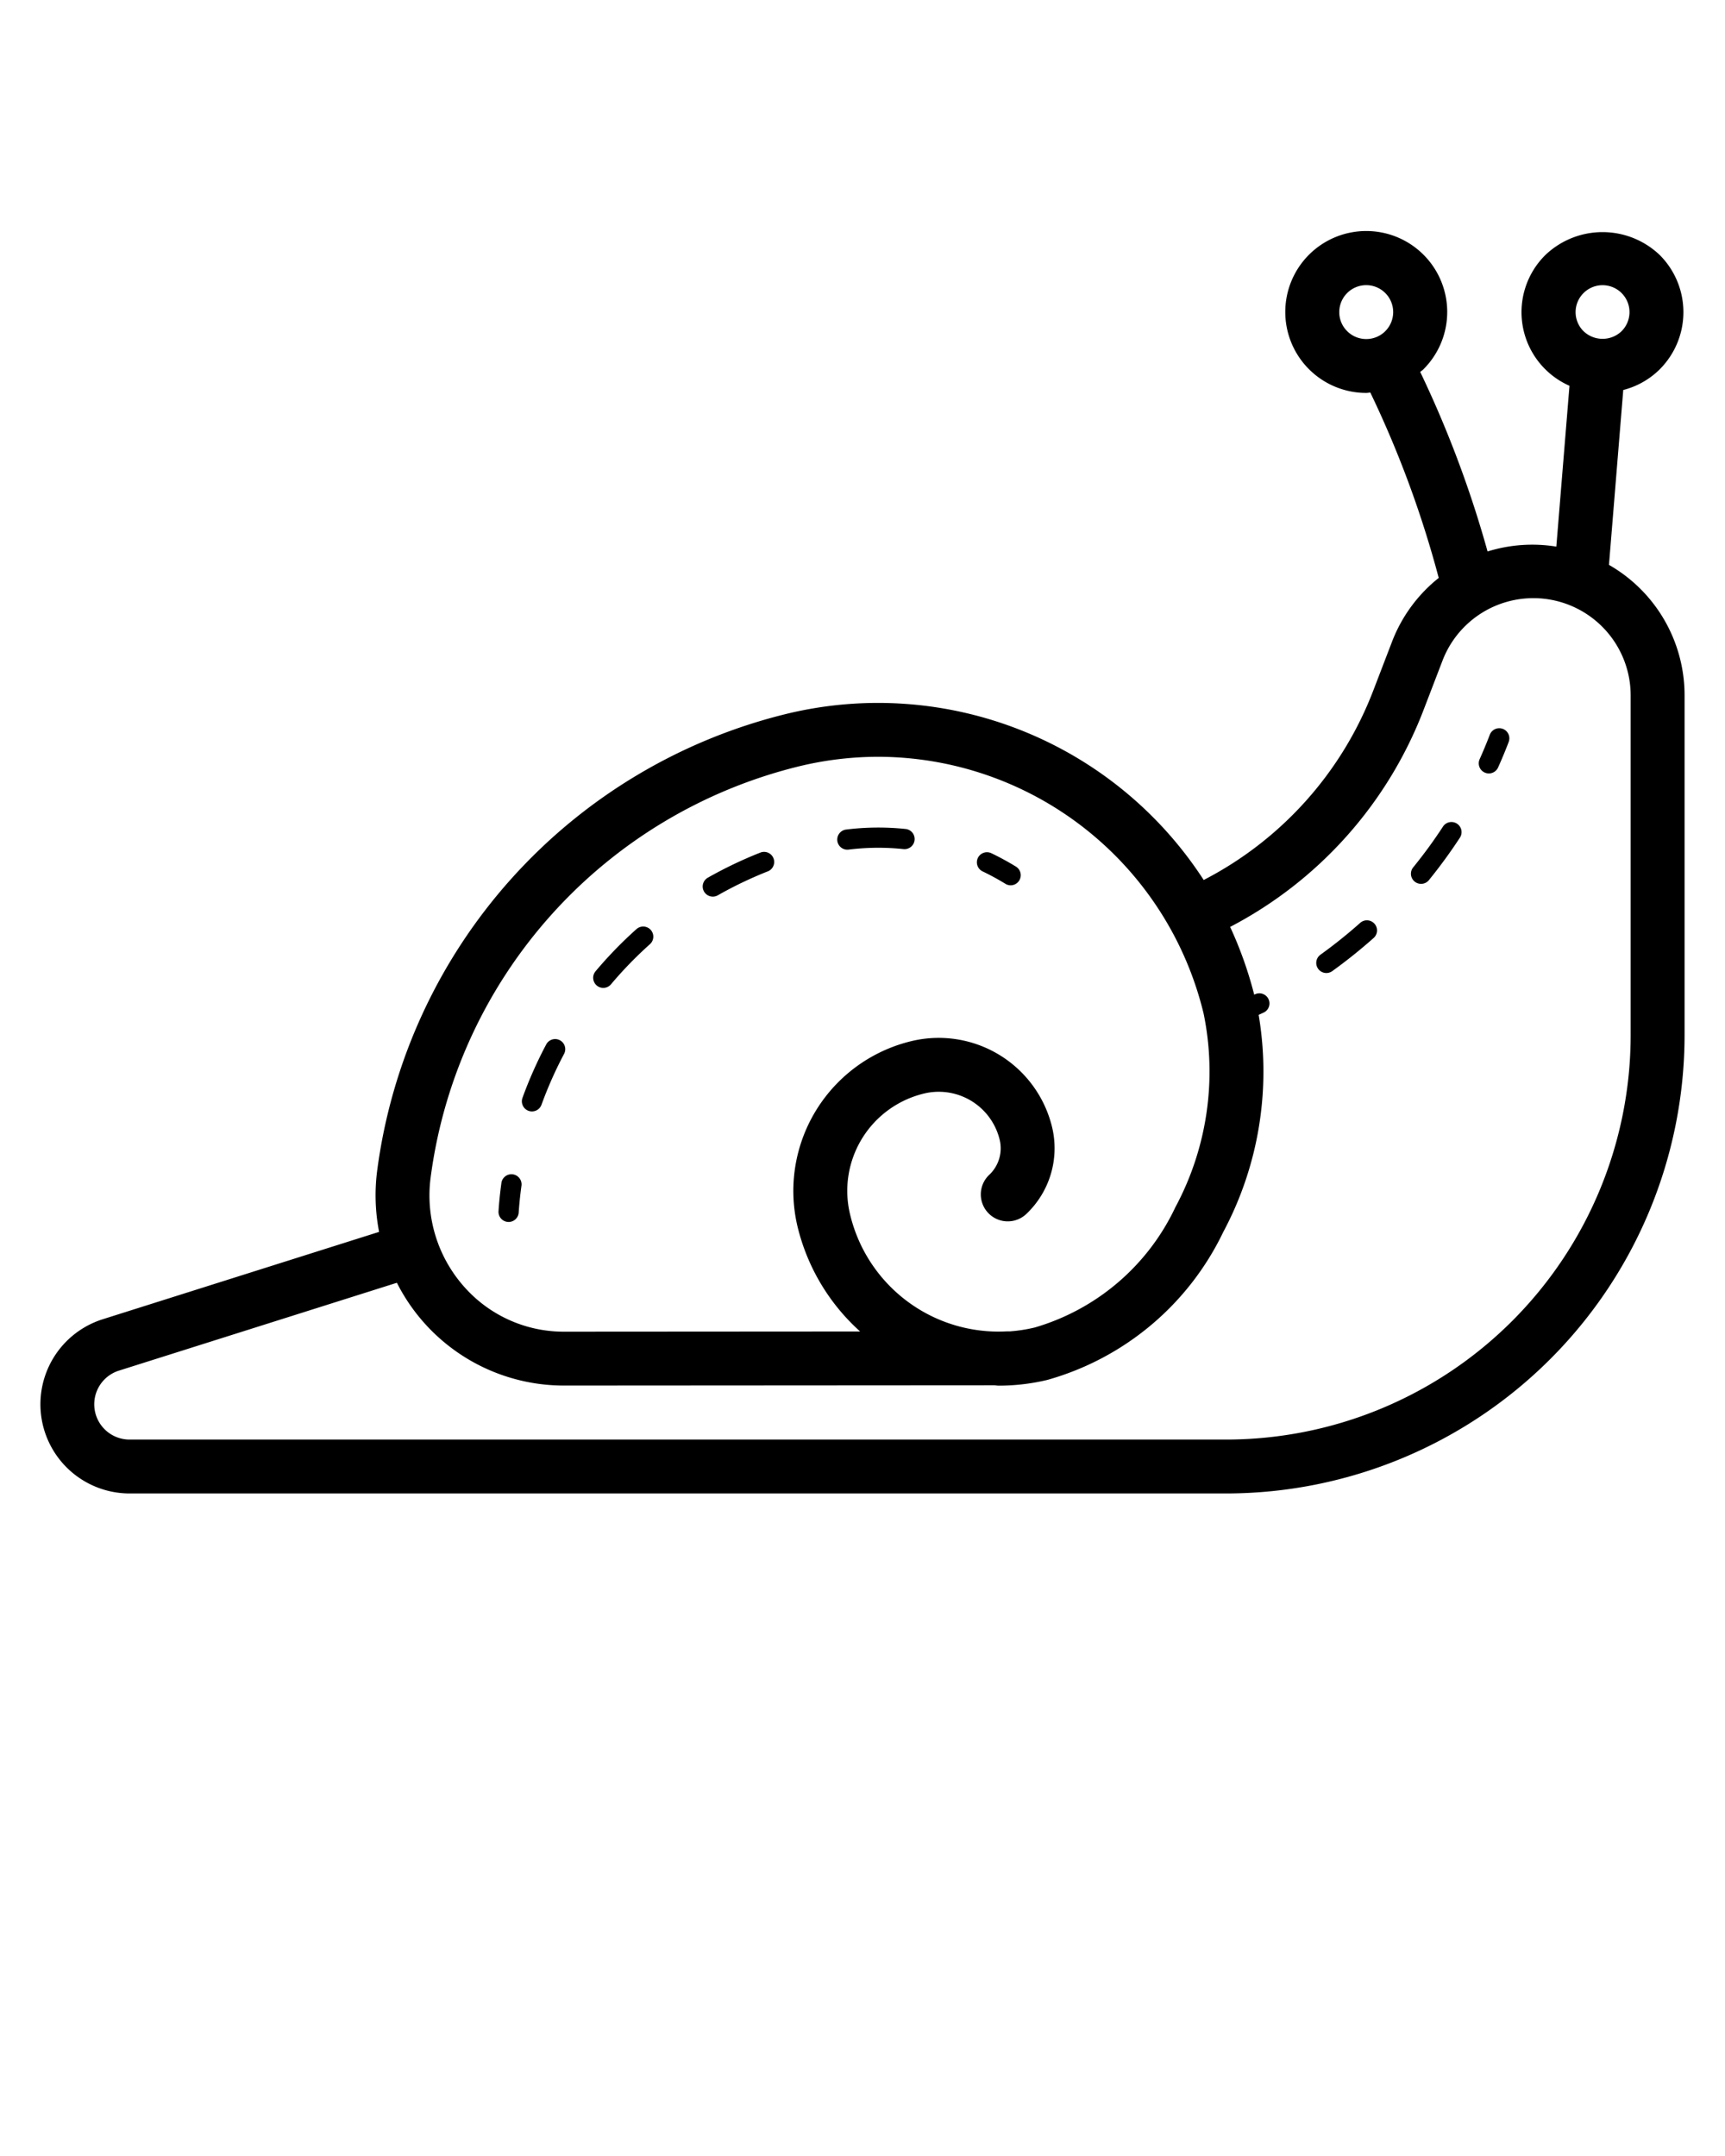 <svg xmlns="http://www.w3.org/2000/svg" viewBox="0 0 64 80" x="0px" y="0px"><title>snail</title><g data-name="Layer 47"><path d="M59.695,20.96l.53-6.489a2.974,2.974,0,0,0,1.353-.766v-.001a2.999,2.999,0,0,0,0-4.242,3.073,3.073,0,0,0-4.242,0,2.985,2.985,0,0,0,.894,4.853l-.488,5.968a5.578,5.578,0,0,0-2.551.18A40.686,40.686,0,0,0,52.692,13.801c.038-.034.082-.06.119-.097v-.001a3.004,3.004,0,1,0-2.121.877c.051,0,.1-.012.151-.014a38.955,38.955,0,0,1,2.538,6.878,5.571,5.571,0,0,0-1.725,2.347l-.702,1.829a13.249,13.249,0,0,1-6.293,7.033,14.396,14.396,0,0,0-15.459-6.169,20.147,20.147,0,0,0-15.209,16.974,7.137,7.137,0,0,0,.074,2.252L3.811,48.952a3.309,3.309,0,0,0,.998,6.464H45.5a17.019,17.019,0,0,0,17-17V25.803A5.577,5.577,0,0,0,59.695,20.96ZM49.689,11.582a1,1,0,1,1,1.707.706v.001a1.001,1.001,0,0,1-1.414-.001A.987.987,0,0,1,49.689,11.582Zm9.062-.707a.999.999,0,1,1,1.413,1.413v.001a1.021,1.021,0,0,1-1.414-.001.997.997,0,0,1,.001-1.413Zm-42.776,32.834A18.136,18.136,0,0,1,29.666,28.43a12.517,12.517,0,0,1,2.926-.349,12.446,12.446,0,0,1,12.065,9.534,10.646,10.646,0,0,1-1.048,7.178,8.361,8.361,0,0,1-5.215,4.464,5.714,5.714,0,0,1-.933.145l-.122 0a5.66,5.66,0,0,1-5.801-4.346,3.714,3.714,0,0,1,2.746-4.48,2.325,2.325,0,0,1,2.806,1.719,1.35,1.35,0,0,1-.387,1.297,1,1,0,0,0,1.373,1.455,3.359,3.359,0,0,0,.959-3.219,4.328,4.328,0,0,0-5.218-3.197,5.716,5.716,0,0,0-4.225,6.893,7.653,7.653,0,0,0,2.32,3.882l-10.967.007h-.002a4.924,4.924,0,0,1-3.741-1.688A5.1,5.1,0,0,1,15.975,43.709ZM60.5,38.416a15.016,15.016,0,0,1-15,15H4.809a1.309,1.309,0,0,1-.395-2.558L14.725,47.598a6.941,6.941,0,0,0,6.219,3.814h.004L36.883,51.402c.057.001.111.014.168.014.169,0,.34-.006.511-.017a7.727,7.727,0,0,0,1.3-.197A10.346,10.346,0,0,0,45.382,45.72a12.639,12.639,0,0,0,1.316-8.062c.068-.033.138-.063.206-.096a.375.375,0,0,0-.336-.67l-.035.016a14.564,14.564,0,0,0-.893-2.514,15.231,15.231,0,0,0,7.179-8.057l.702-1.829A3.61,3.61,0,0,1,60.5,25.803Zm-6.335-7.334a19.118,19.118,0,0,1-1.161,1.589.376.376,0,0,1-.582-.475,17.754,17.754,0,0,0,1.114-1.524.375.375,0,1,1,.629.41Zm-3.17,3.193a.374.374,0,0,1-.031.529,19.154,19.154,0,0,1-1.535,1.23.375.375,0,1,1-.438-.609,18.378,18.378,0,0,0,1.475-1.182A.375.375,0,0,1,50.995,34.276Zm4.974-6.729q-.183.478-.392.941a.375.375,0,0,1-.684-.307q.199-.445.376-.904a.375.375,0,1,1,.699.27ZM36.28,31.835a.376.376,0,0,1,.5-.176,10.102,10.102,0,0,1,.913.497.375.375,0,0,1-.196.694.37.37,0,0,1-.196-.056,9.334,9.334,0,0,0-.845-.46A.375.375,0,0,1,36.28,31.835ZM19.385,40.736a15.457,15.457,0,0,1,.885-1.99.375.375,0,0,1,.662.352,14.823,14.823,0,0,0-.842,1.895.376.376,0,0,1-.353.247.368.368,0,0,1-.128-.022A.376.376,0,0,1,19.385,40.736Zm11.681-9.537a.375.375,0,0,1,.326-.418,9.703,9.703,0,0,1,2.207-.021.375.375,0,1,1-.079.746,8.989,8.989,0,0,0-2.036.019.374.374,0,0,1-.418-.326Zm-4.946,1.881a.375.375,0,0,1,.141-.512,15.421,15.421,0,0,1,1.965-.938.375.375,0,0,1,.275.697,14.649,14.649,0,0,0-1.869.894.376.376,0,0,1-.512-.141ZM22.141,36.569a.376.376,0,0,1-.046-.528,15.41,15.41,0,0,1,1.517-1.564.375.375,0,1,1,.5.559A14.733,14.733,0,0,0,22.669,36.523a.375.375,0,0,1-.528.046Zm-3.645,8.371c.022-.343.058-.685.104-1.024a.376.376,0,1,1,.744.102q-.066.483-.1.974a.374.374,0,0,1-.374.35l-.025-.001A.375.375,0,0,1,18.496,44.94Z"/></g></svg>